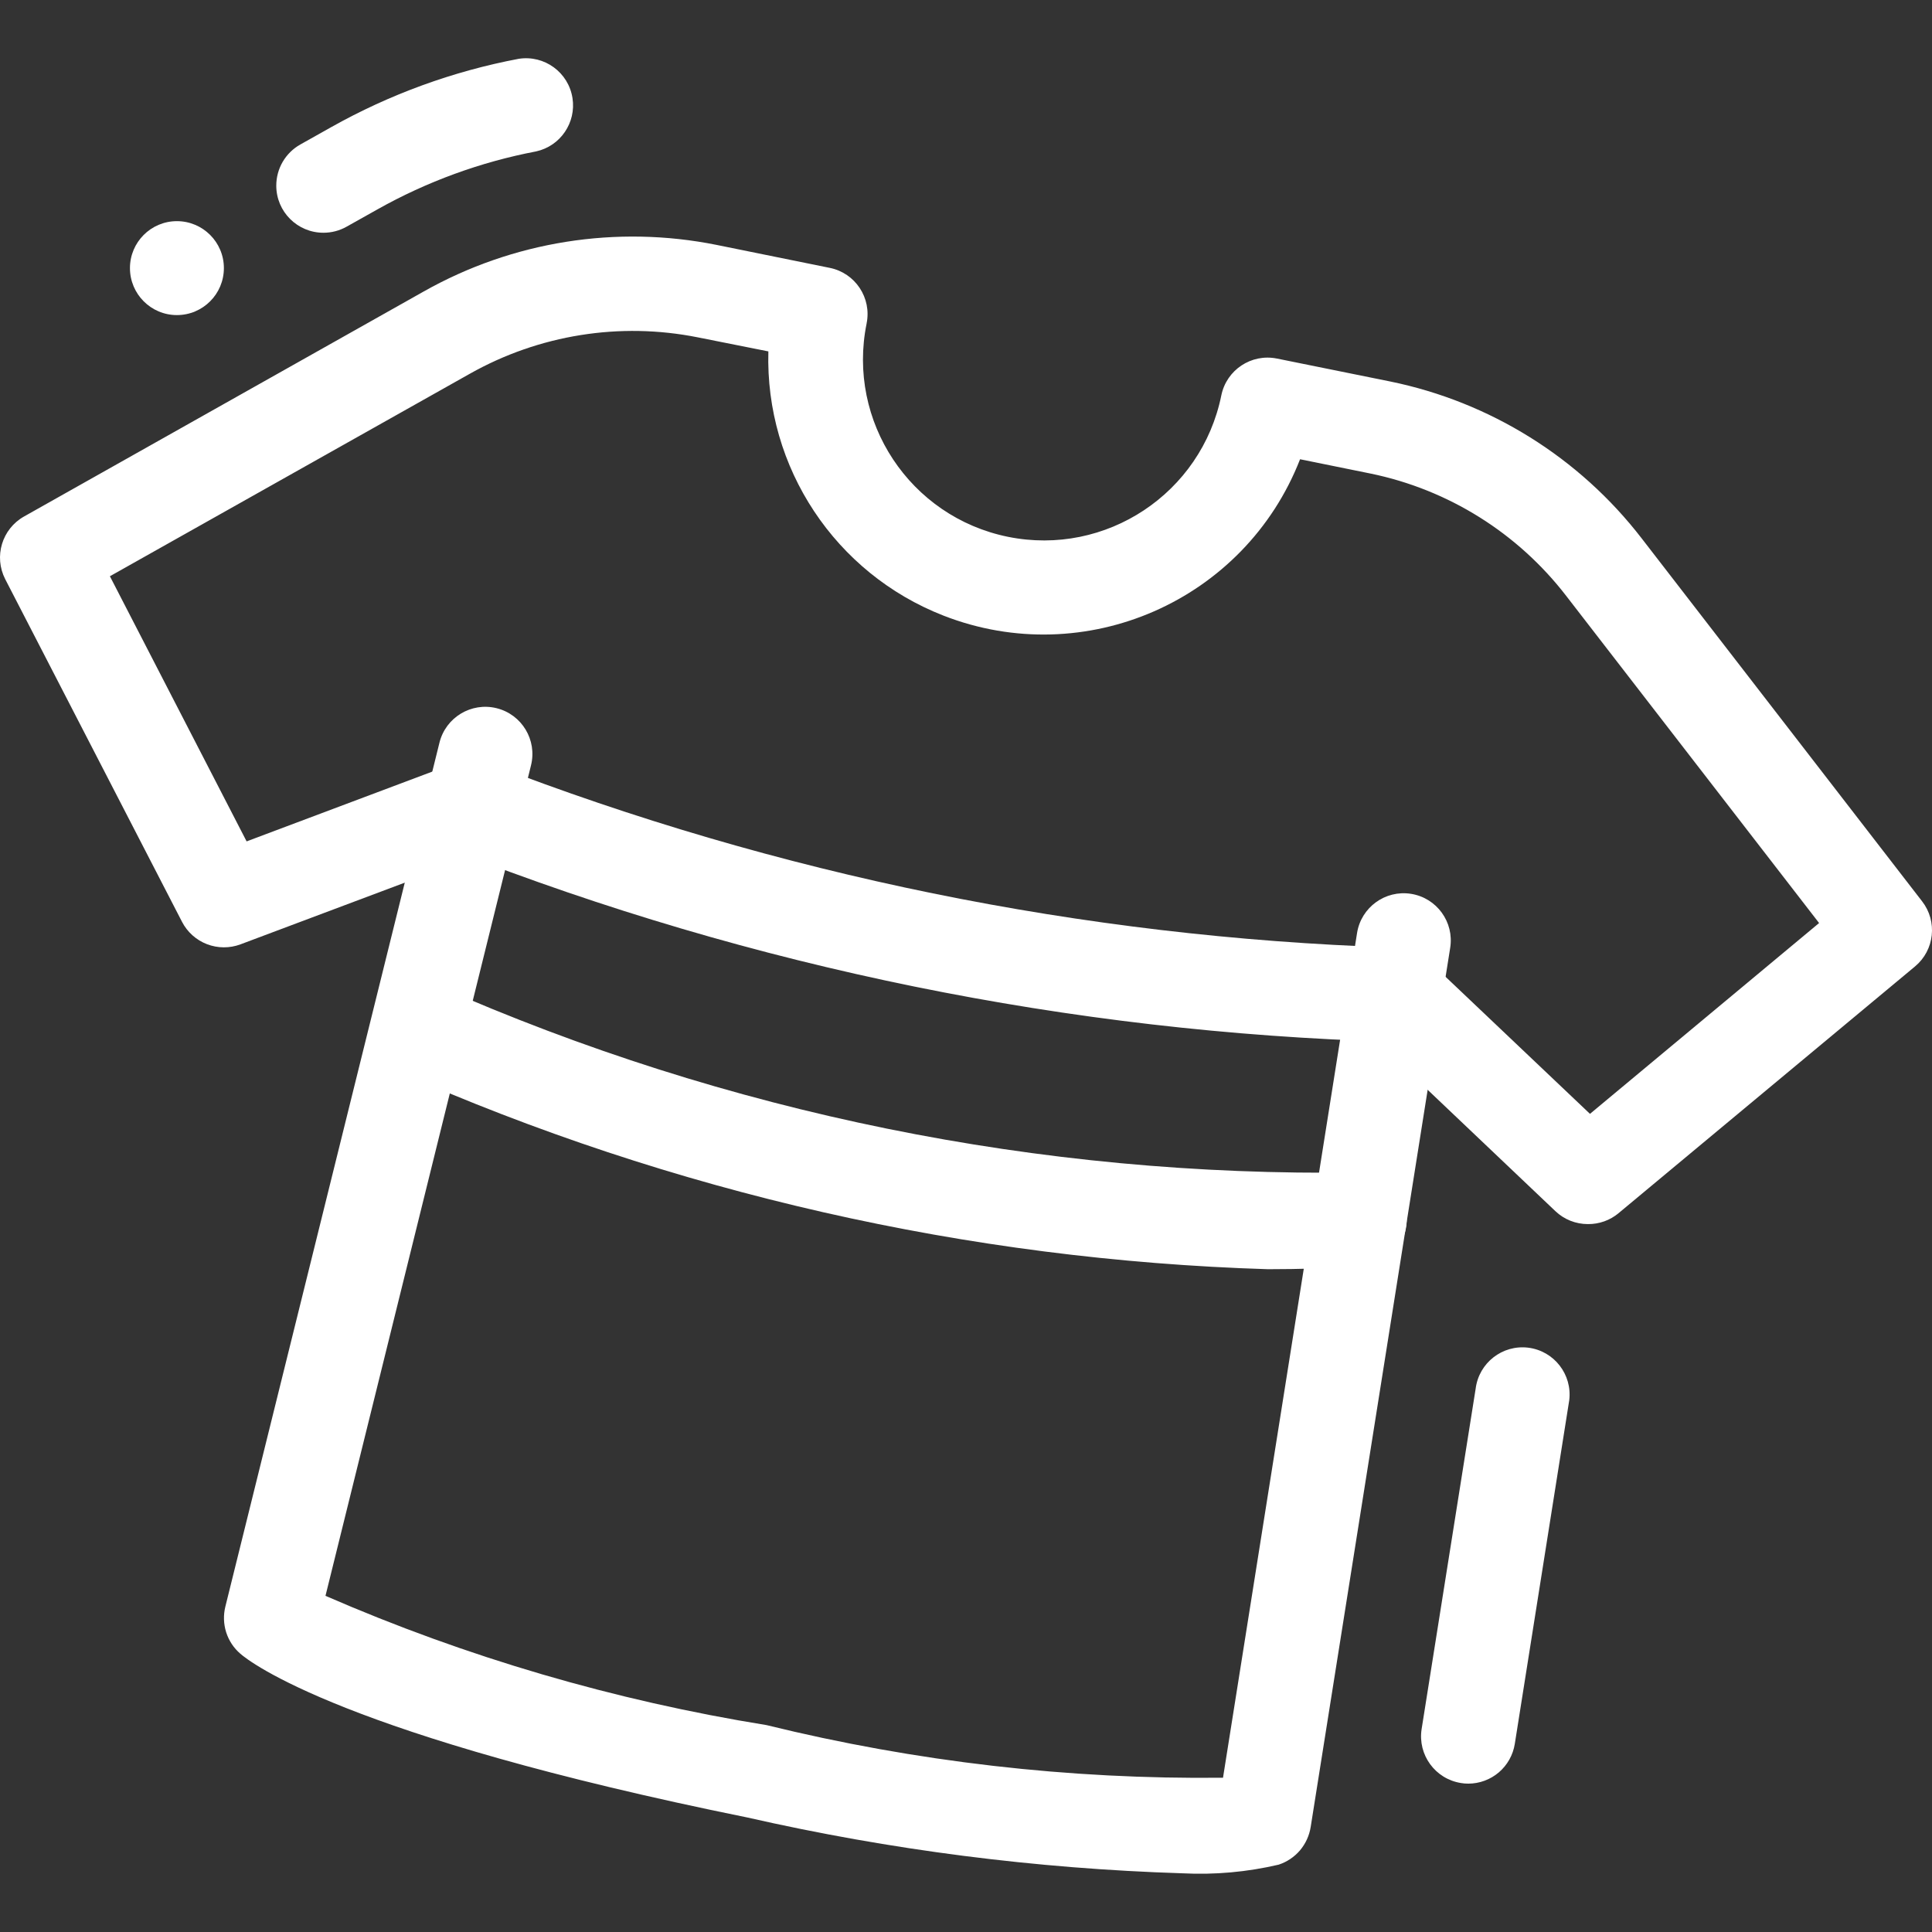 <svg width="34" height="34" viewBox="0 0 34 34" fill="none" xmlns="http://www.w3.org/2000/svg">
<rect x="0" y="0" width="34" height="34" fill="#333333" stroke="none"/>
<g clip-path="url(#clip0_512_8732)">
<path d="M25.84 31.389C25.796 31.389 25.752 31.386 25.709 31.378C25.257 31.306 24.948 30.882 25.018 30.43L25.969 24.439C26.026 23.984 26.44 23.661 26.895 23.717C27.349 23.774 27.672 24.188 27.616 24.643C27.613 24.662 27.611 24.68 27.607 24.699L26.658 30.689C26.627 30.884 26.528 31.061 26.378 31.19C26.228 31.318 26.037 31.389 25.84 31.389ZM20.809 32.967C18.232 32.886 15.668 32.557 13.153 31.985C6.052 30.545 4.394 29.247 4.23 29.103C4.113 29.003 4.027 28.872 3.98 28.725C3.934 28.579 3.929 28.422 3.966 28.273L7.734 13.069C7.844 12.625 8.294 12.353 8.739 12.463C9.184 12.573 9.455 13.023 9.345 13.468L5.728 28.084C8.21 29.164 10.818 29.928 13.49 30.359C16.118 31.005 18.817 31.316 21.523 31.285L23.882 16.419C23.954 15.967 24.379 15.658 24.832 15.73C25.285 15.802 25.593 16.227 25.521 16.68L23.066 32.151C23.042 32.303 22.977 32.445 22.878 32.563C22.778 32.68 22.648 32.767 22.502 32.815C21.947 32.945 21.378 32.996 20.809 32.967ZM5.692 4.096C5.233 4.096 4.862 3.725 4.862 3.267C4.862 3.12 4.901 2.975 4.975 2.848C5.05 2.72 5.157 2.615 5.285 2.543L5.828 2.238C6.855 1.661 7.97 1.254 9.128 1.035C9.581 0.964 10.005 1.274 10.075 1.727C10.142 2.159 9.863 2.569 9.437 2.664C8.456 2.851 7.512 3.196 6.642 3.685L6.098 3.99C5.974 4.06 5.834 4.096 5.692 4.096Z" fill="white"/>
<path d="M27.944 21.542C27.731 21.542 27.526 21.461 27.372 21.314L23.994 18.105C23.661 17.79 23.647 17.265 23.962 16.932C24.277 16.6 24.803 16.586 25.135 16.901L27.981 19.602L32.013 16.244L27.566 10.491C26.713 9.382 25.49 8.616 24.12 8.334L22.879 8.082C21.906 10.575 19.096 11.807 16.604 10.834C14.698 10.09 13.464 8.229 13.522 6.184L12.281 5.937C10.91 5.663 9.487 5.891 8.269 6.577L1.934 10.141L4.34 14.807L8.01 13.428C8.439 13.267 8.917 13.483 9.079 13.912C9.241 14.341 9.024 14.819 8.595 14.981L8.594 14.981L4.232 16.619C4.042 16.69 3.832 16.689 3.642 16.616C3.453 16.543 3.296 16.403 3.203 16.222L0.092 10.193C-0.112 9.795 0.034 9.308 0.424 9.089L7.456 5.13C9.02 4.247 10.85 3.956 12.611 4.31L14.602 4.714C15.051 4.804 15.342 5.242 15.251 5.691L15.251 5.693C14.901 7.416 16.015 9.097 17.739 9.447C19.463 9.796 21.143 8.682 21.493 6.959C21.584 6.51 22.021 6.219 22.471 6.31L22.472 6.31L24.463 6.713C26.223 7.073 27.795 8.053 28.892 9.476L33.826 15.862C34.1 16.215 34.045 16.721 33.702 17.007L28.485 21.349C28.334 21.476 28.142 21.544 27.944 21.542Z" fill="white"/>
<path d="M22.314 22.336C17.033 22.172 11.834 20.989 7.002 18.852C6.588 18.655 6.413 18.16 6.61 17.746C6.805 17.339 7.289 17.161 7.7 17.347C12.791 19.592 18.306 20.713 23.87 20.634C24.328 20.604 24.724 20.951 24.754 21.409C24.784 21.867 24.438 22.263 23.979 22.293C23.424 22.318 22.866 22.336 22.314 22.336ZM24.485 18.333C18.834 18.167 13.253 17.03 7.988 14.971C7.568 14.786 7.379 14.296 7.564 13.877C7.742 13.474 8.204 13.28 8.616 13.436C13.688 15.397 19.053 16.491 24.487 16.673C24.512 16.673 24.538 16.685 24.563 16.673C25.022 16.673 25.393 17.045 25.393 17.503C25.372 17.983 24.965 18.354 24.485 18.333Z" fill="white"/>
<path d="M3.113 5.545C3.57 5.545 3.94 5.175 3.94 4.718C3.94 4.262 3.57 3.892 3.113 3.892C2.657 3.892 2.287 4.262 2.287 4.718C2.287 5.175 2.657 5.545 3.113 5.545Z" fill="white"/>
</g>
<defs>
<clipPath id="clip0_512_8732">
<rect width="34" height="34" fill="white"/>
</clipPath>
</defs>
</svg>
